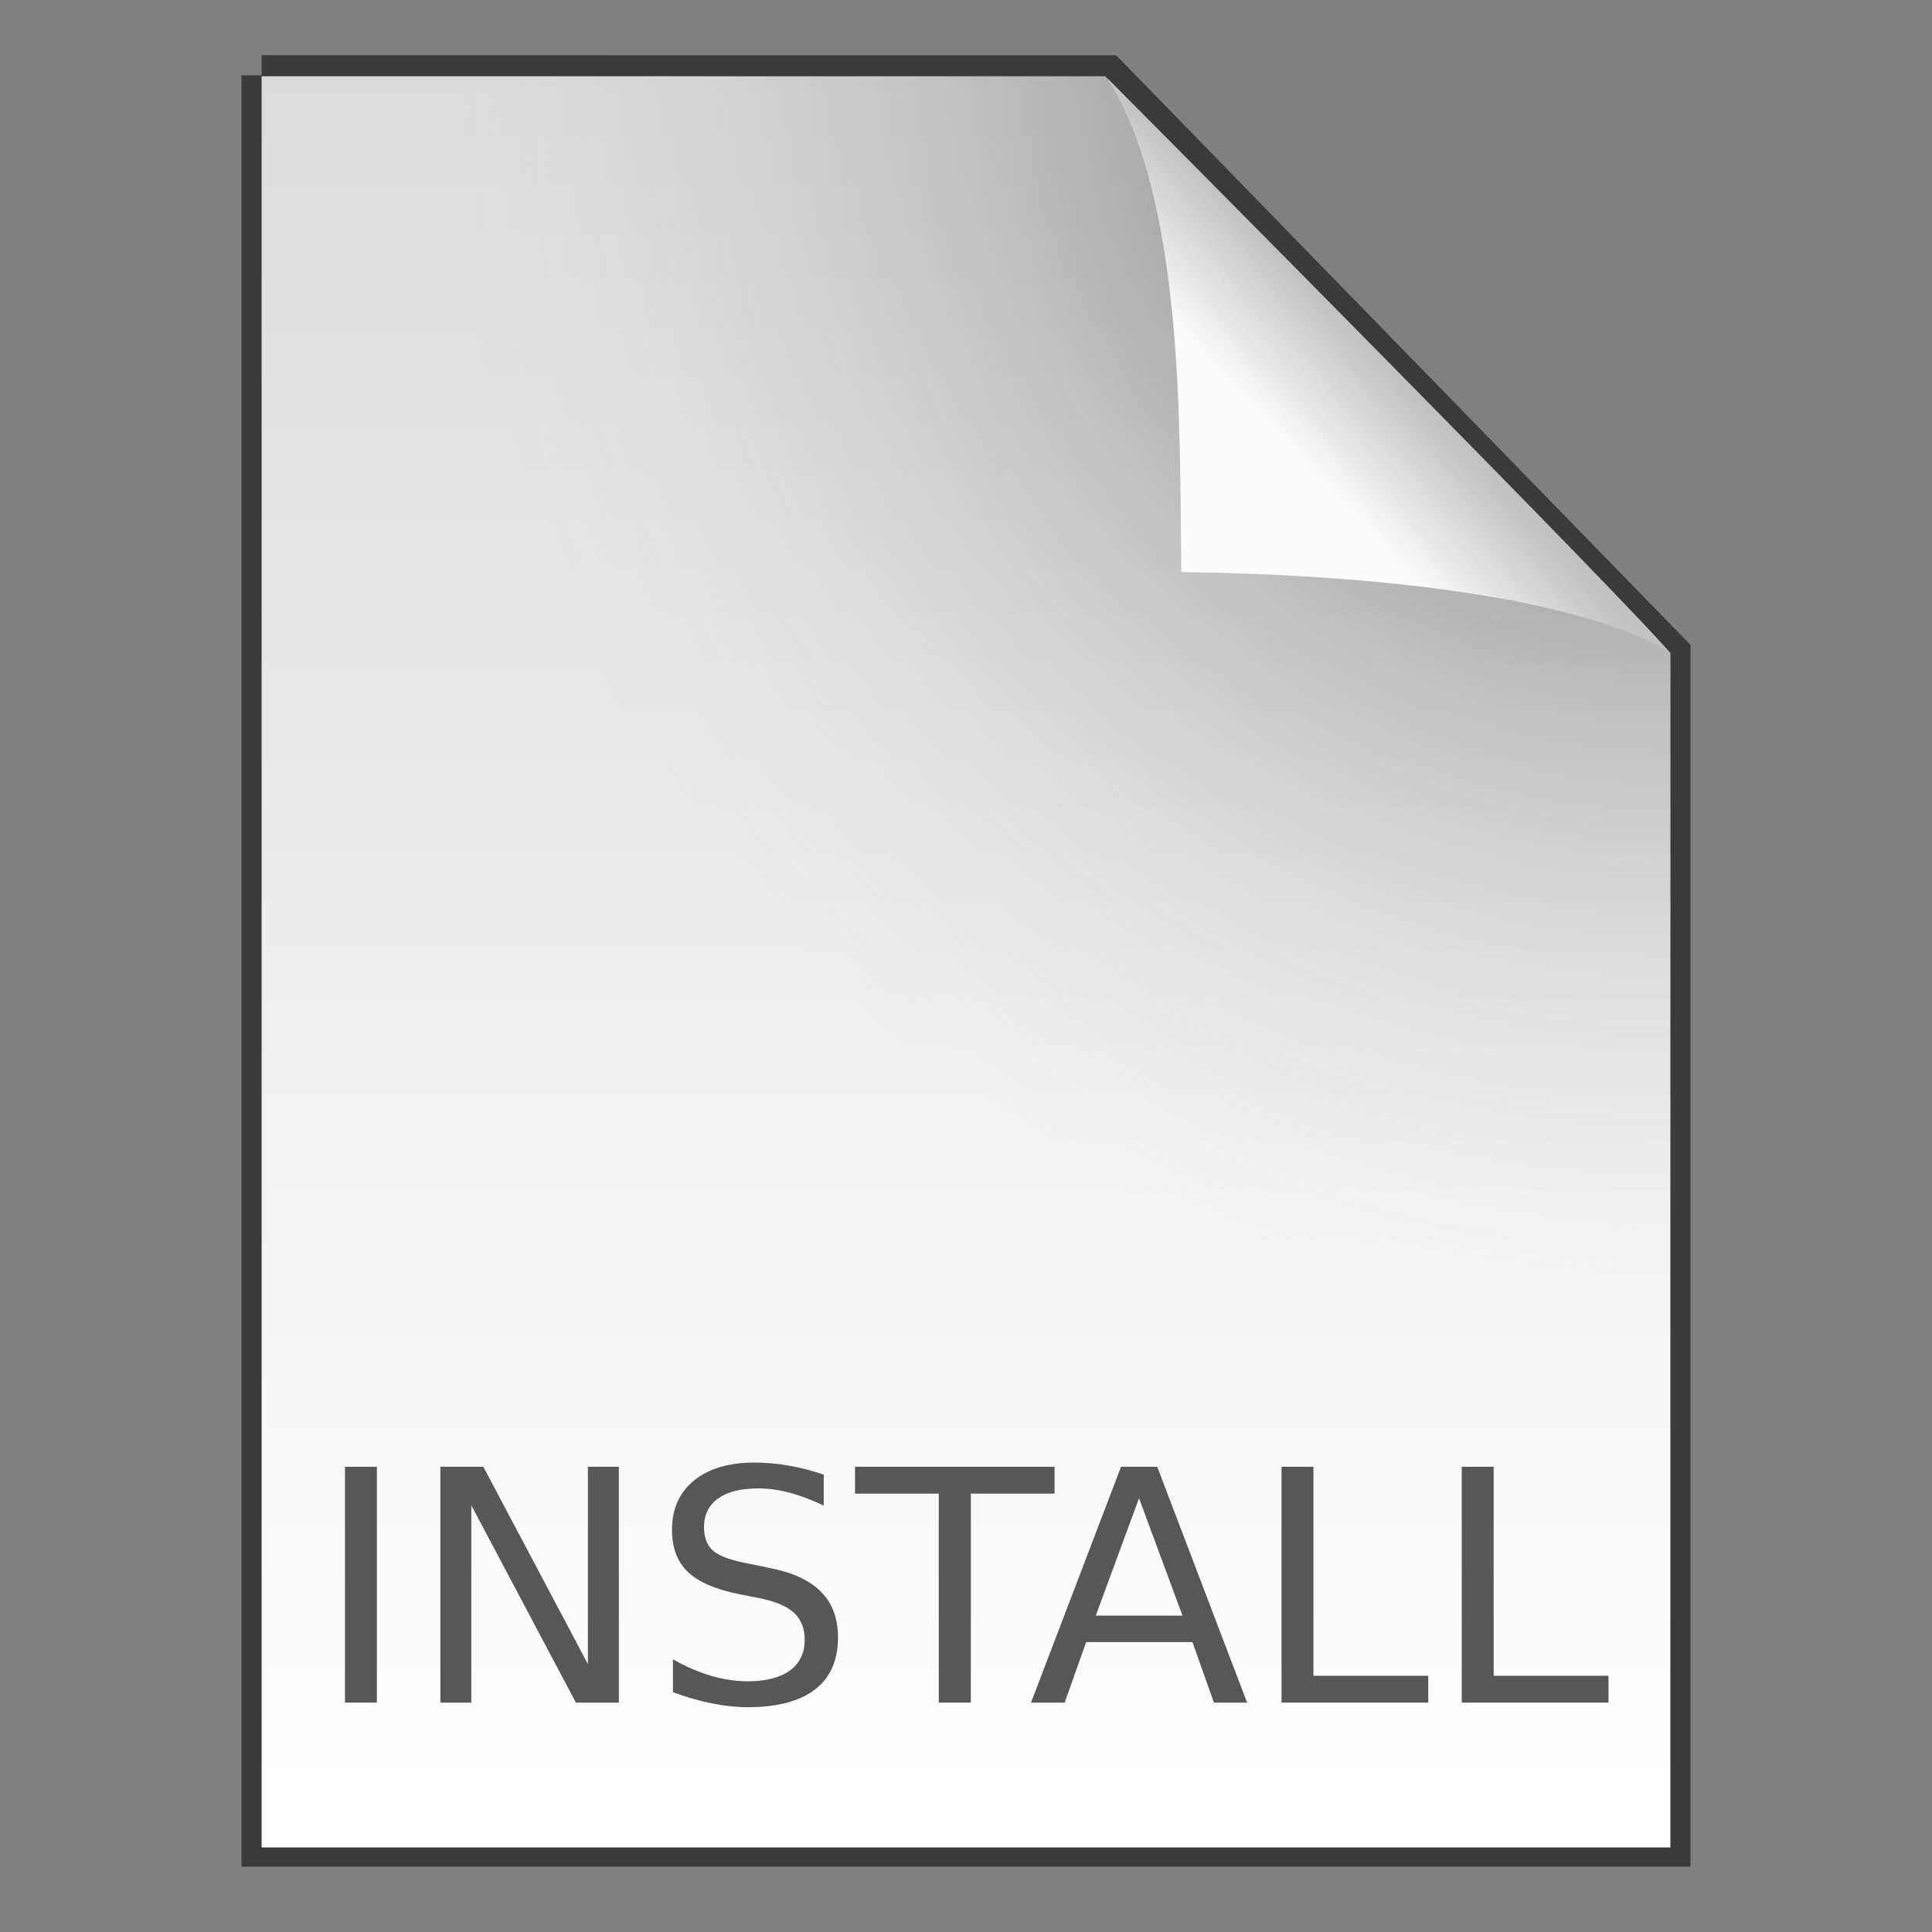 <svg width="48" height="48" version="1.1" xmlns="http://www.w3.org/2000/svg">
 <rect width="100%" height="100%" fill="#808080" stroke="none"/>
 <defs>
  <linearGradient id="b" x1="25.132" x2="25.132" y1=".985" y2="47.013" gradientTransform="matrix(1 0 0 .956 9.9862e-8 -.518)" gradientUnits="userSpaceOnUse">
   <stop stop-color="#dadada" offset="0"/>
   <stop stop-color="#fff" offset="1"/>
  </linearGradient>
  <radialGradient id="a" cx="26.53" cy="23.566" r="17.5" gradientTransform="matrix(-1.73 -.003 .003 -1.769 87.322 43.647)" gradientUnits="userSpaceOnUse">
   <stop stop-opacity=".659" offset="0"/>
   <stop stop-color="#cecece" stop-opacity="0" offset="1"/>
  </radialGradient>
  <linearGradient id="c" x1="91.308" x2="95.182" y1="98.192" y2="102.07" gradientTransform="matrix(.565 0 0 -.603 -19.183 70.781)" gradientUnits="userSpaceOnUse">
   <stop stop-color="#fcfcfc" offset="0"/>
   <stop stop-color="#c1c1c1" offset="1"/>
  </linearGradient>
 </defs>
 <path d="m6.5 1.872c5.801 0 21.021 0.002 21.021 0.002l13.979 14.352 3.6e-5 29.651h-35v-44.006z" fill="none" stroke="#000" stroke-opacity=".549"/>
 <path d="m6.5 1.894c5.801 0 20.954 0.002 20.954 0.002l14.046 14.33 3.6e-5 29.673h-35v-44.006z" fill="url(#b)"/>
 <path d="m6.5 1.894c5.801 0 20.954 0.002 20.954 0.002l14.046 14.33 3.6e-5 29.673h-35v-44.006z" fill="url(#a)"/>
 <rect x="19.632" y="1.872" width="21.868" height="24.125" fill="none"/>
 <path d="m29.349 14.212c-0.045-3.443 0.093-9.233-1.843-12.276 0 0 12.641 12.709 13.994 14.29 0 0-2.348-1.878-12.152-2.014z" fill="url(#c)"/>
 <g fill="#575757" aria-label="INSTALL">
  <path d="m8.571 36.442h0.793v5.859h-0.793z"/>
  <path d="m10.941 36.442h1.067l2.598 4.902v-4.902h0.769v5.859h-1.067l-2.598-4.902v4.902h-0.769z"/>
  <path d="m20.466 36.634v0.773q-0.451-0.216-0.852-0.322-0.4-0.106-0.773-0.106-0.648 0-1.001 0.251-0.349 0.251-0.349 0.714 0 0.389 0.232 0.589 0.235 0.196 0.887 0.318l0.479 0.098q0.887 0.169 1.307 0.597 0.424 0.424 0.424 1.138 0 0.852-0.573 1.291-0.569 0.44-1.672 0.44-0.416 0-0.887-0.094-0.467-0.094-0.969-0.279v-0.816q0.483 0.271 0.946 0.408 0.463 0.137 0.91 0.137 0.679 0 1.048-0.267 0.369-0.267 0.369-0.761 0-0.432-0.267-0.675-0.263-0.243-0.867-0.365l-0.483-0.094q-0.887-0.177-1.283-0.553-0.396-0.377-0.396-1.048 0-0.777 0.545-1.224 0.549-0.447 1.511-0.447 0.412 0 0.84 0.075 0.428 0.075 0.875 0.224z"/>
  <path d="m21.243 36.442h4.957v0.667h-2.08v5.192h-0.797v-5.192h-2.08z"/>
  <path d="m28.299 37.223-1.075 2.916h2.155zm-0.447-0.781h0.899l2.233 5.859h-0.824l-0.534-1.503h-2.641l-0.534 1.503h-0.836z"/>
  <path d="m31.839 36.442h0.793v5.192h2.853v0.667h-3.646z"/>
  <path d="m36.317 36.442h0.793v5.192h2.853v0.667h-3.646z"/>
 </g>
</svg>
